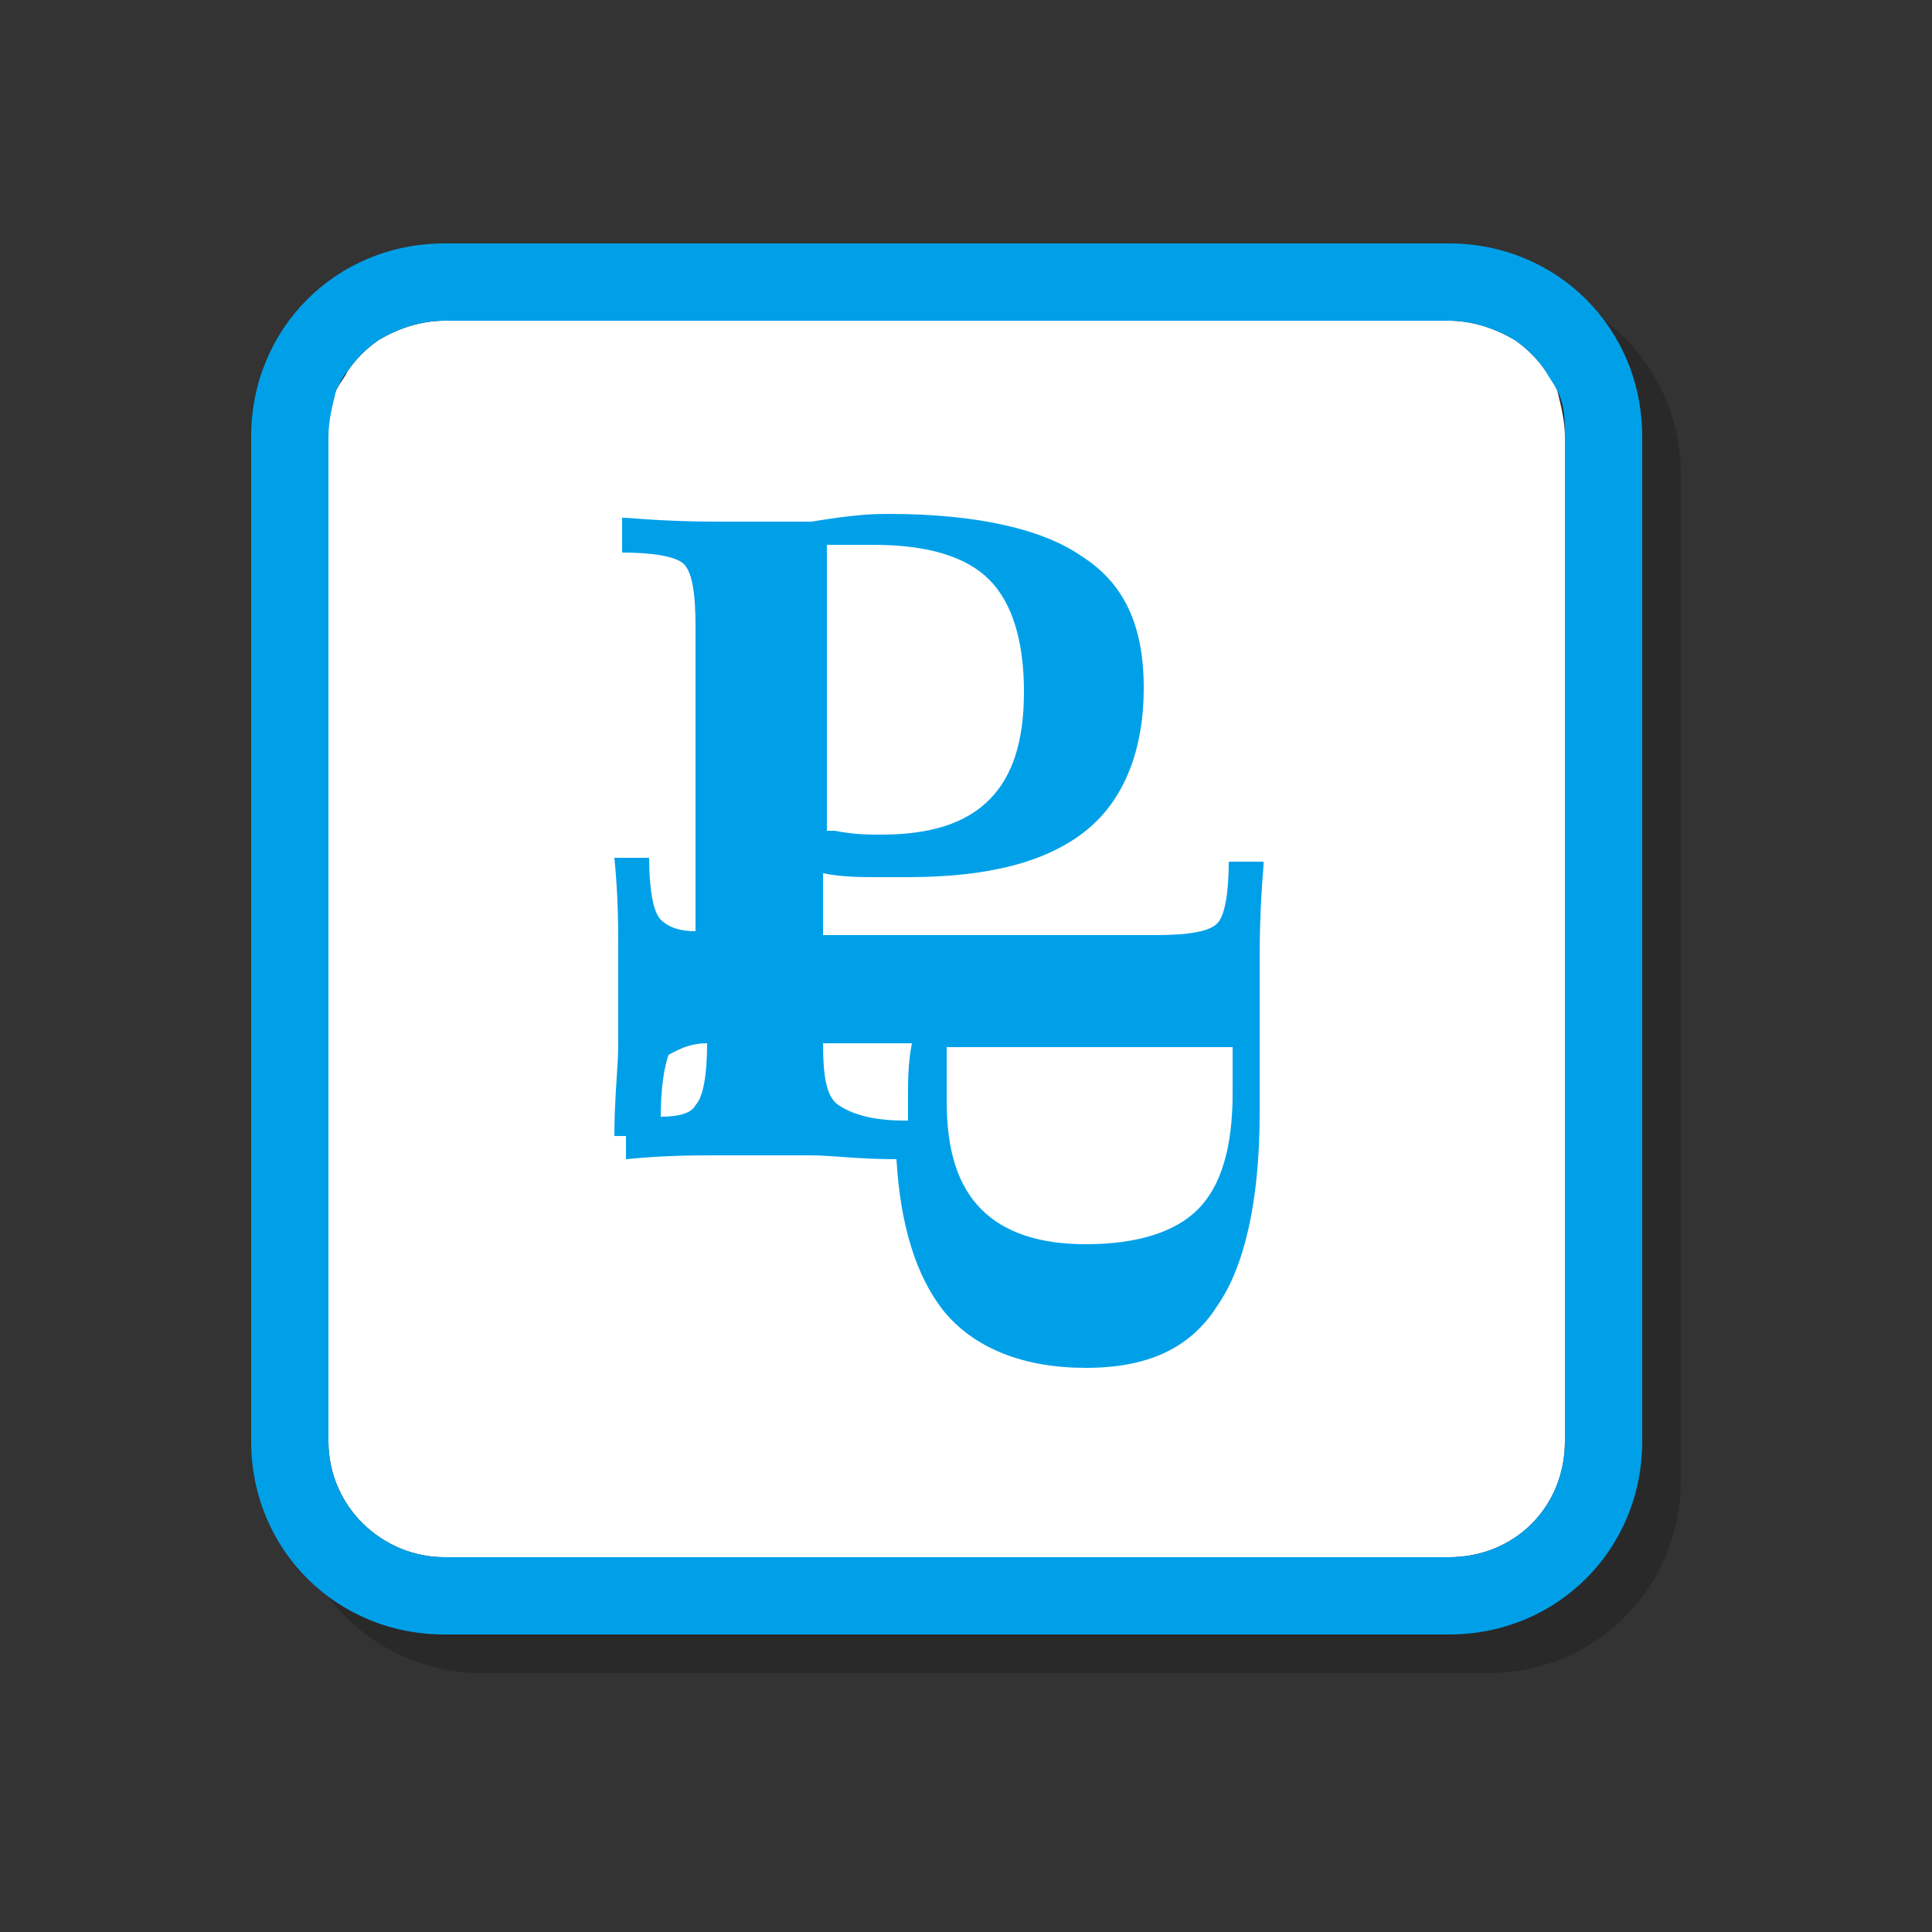 <?xml version="1.0" encoding="utf-8"?>
<!-- Generator: Adobe Illustrator 21.0.2, SVG Export Plug-In . SVG Version: 6.00 Build 0)  -->
<svg version="1.1" id="图层_1" xmlns="http://www.w3.org/2000/svg" xmlns:xlink="http://www.w3.org/1999/xlink" x="0px" y="0px"
	 viewBox="0 0 50 50" style="enable-background:new 0 0 50 50;" xml:space="preserve">
<rect x="0" y="0" width="50" height="50" fill="#333333" stroke="none"/>
<style type="text/css">
	.st0{opacity:0.2;}
	.st1{fill:#FFFFFF;}
	.st2{fill:#00A0E9;}
</style>
<g>
	<g class="st0">
		<path d="M18.1,29.9c0.5,0,0.8-0.1,0.9-0.3c0.2-0.2,0.3-0.8,0.3-1.6c-0.5,0-0.8,0.2-1,0.3C18.2,28.6,18.1,29.1,18.1,29.9z"/>
		<path d="M22.3,28c0,0.9,0.1,1.4,0.4,1.6s0.8,0.3,1.7,0.3h0.1c0-0.2,0-0.4,0-0.7c0-0.3,0-0.8,0.1-1.3L22.3,28L22.3,28z"/>
		<path d="M23.8,22.6c1.3,0,2.2-0.3,2.8-0.9c0.6-0.6,0.9-1.5,0.9-2.8c0-1.3-0.3-2.3-0.9-2.9s-1.6-0.9-3-0.9c-0.1,0-0.2,0-0.5,0
			s-0.5,0-0.7,0v7.4c0.1,0,0.1,0,0.2,0C23.1,22.6,23.5,22.6,23.8,22.6z"/>
		<path d="M32.9,28h-7.4c0,0.1,0,0.1,0,0.2c0,0.6,0,1,0,1.2c0,1.3,0.3,2.2,0.9,2.8s1.5,0.9,2.8,0.9c1.3,0,2.3-0.3,2.9-0.9
			c0.6-0.6,0.9-1.6,0.9-3c0-0.1,0-0.2,0-0.5S32.9,28.2,32.9,28z"/>
		<path d="M41,10.6c-0.2-0.3-0.5-0.6-0.8-0.8c-0.5-0.3-1.1-0.5-1.7-0.5h-26c-0.6,0-1.2,0.2-1.7,0.5c-0.3,0.2-0.6,0.5-0.8,0.8
			c-0.1,0.2-0.2,0.3-0.3,0.5c-0.2,0.4-0.2,0.8-0.2,1.2v26c0,1.7,1.4,3,3,3h26c1.7,0,3-1.3,3-3v-26c0-0.4-0.1-0.8-0.2-1.2
			C41.2,10.9,41.1,10.7,41,10.6z M33.8,23.3c-0.1,1.2-0.1,2-0.1,2.6c0,0.6,0,1.4,0,2.2s0,1.4,0,1.6c0,2.3-0.4,4-1.1,5
			c-0.7,1.1-1.8,1.6-3.4,1.6c-1.6,0-2.9-0.5-3.7-1.5c-0.7-0.9-1.1-2.2-1.2-3.9c-1,0-1.7-0.1-2.2-0.1c-0.6,0-1,0-1.3,0
			c-0.3,0-0.7,0-1.2,0c-0.5,0-1.3,0-2.3,0.1v-0.6h-0.3c0-1,0.1-1.8,0.1-2.4c0-0.6,0-1,0-1.3c0-0.3,0-0.7,0-1.2c0-0.5,0-1.3-0.1-2.3
			h0.9c0,0.8,0.1,1.4,0.3,1.6c0.2,0.2,0.5,0.3,0.9,0.3v-7.9c0-0.9-0.1-1.4-0.3-1.6s-0.8-0.3-1.6-0.3v-0.9h0.1c1.2,0.1,2,0.1,2.6,0.1
			c0.6,0,1.4,0,2.2,0c0.8,0,1.4,0,1.6,0c2.3,0,4,0.4,5,1.1c1.1,0.7,1.6,1.8,1.6,3.4c0,1.6-0.5,2.9-1.5,3.7c-1,0.8-2.5,1.2-4.6,1.2
			c-0.2,0-0.5,0-0.9,0c-0.3,0-0.8,0-1.3-0.1l0,1.6h8.6c0.9,0,1.4-0.1,1.6-0.3s0.3-0.8,0.3-1.6h0.9V23.3z"/>
		<path d="M38.5,7.3h-26c-2.8,0-5,2.2-5,5v26c0,2.8,2.2,5,5,5h26c2.8,0,5-2.2,5-5v-26C43.5,9.5,41.3,7.3,38.5,7.3z M41.5,38.3
			c0,1.7-1.3,3-3,3h-26c-1.6,0-3-1.3-3-3v-26c0-0.4,0.1-0.8,0.2-1.2c0.1-0.2,0.2-0.3,0.3-0.5c0.2-0.3,0.5-0.6,0.8-0.8
			c0.5-0.3,1.1-0.5,1.7-0.5h26c0.6,0,1.2,0.2,1.7,0.5c0.3,0.2,0.6,0.5,0.8,0.8c0.1,0.2,0.2,0.3,0.3,0.5c0.2,0.4,0.2,0.8,0.2,1.2
			V38.3z"/>
		<path d="M29.3,37.3c-2,0-3.4-0.6-4.4-1.9c-0.7-0.9-1.1-2-1.3-3.6c-0.5,0-1,0-1.4,0c-0.5,0-1,0-1.3,0c-0.3,0-0.7,0-1.2,0
			c-0.5,0-1.2,0-2.3,0.1l-1,0v-0.6h-0.3l0-1c0-1,0.1-1.8,0.1-2.3c0-0.5,0-1,0-1.3c0-0.3,0-0.7,0-1.2c0-0.5,0-1.2-0.1-2.3l0-1h2.2v-5
			c0-0.5,0-0.7-0.1-0.9c-0.1,0-0.4-0.1-0.9-0.1l-1,0v-2.9h1.1c1.2,0.1,2,0.1,2.6,0.1c0.6,0,1.3,0,2.2,0c0.9,0,1.4,0,1.6,0
			c2.5,0,4.4,0.4,5.6,1.2c1.3,0.9,2,2.3,2,4.2c0,2-0.6,3.5-1.9,4.4c-0.5,0.4-1,0.7-1.6,0.9h2.9c0.5,0,0.7,0,0.9-0.1
			c0-0.1,0.1-0.4,0.1-0.9l0-1h2.9v1.1c-0.1,1.2-0.1,2-0.1,2.6c0,0.6,0,1.3,0,2.2c0,0.9,0,1.4,0,1.6c0,2.5-0.4,4.4-1.2,5.6
			C32.6,36.6,31.2,37.3,29.3,37.3z M26.5,29.4c0,1,0.2,1.7,0.6,2.1c0.4,0.4,1.1,0.6,2.1,0.6c1,0,1.8-0.2,2.2-0.6
			c0.4-0.4,0.6-1.2,0.6-2.3c0,0,0-0.1,0-0.3h-5.4C26.5,29.2,26.5,29.3,26.5,29.4z M23.8,21.6c1,0,1.7-0.2,2.1-0.6
			c0.4-0.4,0.6-1.1,0.6-2.1c0-1-0.2-1.8-0.6-2.2c-0.4-0.4-1.2-0.6-2.3-0.6c0,0-0.1,0-0.3,0v5.4C23.5,21.6,23.7,21.6,23.8,21.6z"/>
		<path d="M24,14.3c2.3,0,4,0.4,5,1.1c1.1,0.7,1.6,1.8,1.6,3.4c0,1.6-0.5,2.9-1.5,3.7c-1,0.8-2.5,1.2-4.6,1.2c-0.2,0-0.5,0-0.9,0
			c-0.3,0-0.8,0-1.3-0.1l0,1.6h8.6c0.9,0,1.4-0.1,1.6-0.3c0.2-0.2,0.3-0.8,0.3-1.6h0.9v0.1c-0.1,1.2-0.1,2-0.1,2.6
			c0,0.6,0,1.4,0,2.2c0,0.8,0,1.4,0,1.6c0,2.3-0.4,4-1.1,5c-0.7,1.1-1.8,1.6-3.4,1.6c-1.6,0-2.9-0.5-3.7-1.5
			c-0.7-0.9-1.1-2.2-1.2-3.9c-1,0-1.7-0.1-2.2-0.1c-0.6,0-1,0-1.3,0c-0.3,0-0.7,0-1.2,0c-0.5,0-1.3,0-2.3,0.1v-0.6h-0.3
			c0-1,0.1-1.8,0.1-2.4c0-0.6,0-1,0-1.3c0-0.3,0-0.7,0-1.2c0-0.5,0-1.3-0.1-2.3h0.9c0,0.8,0.1,1.4,0.3,1.6c0.2,0.2,0.5,0.3,0.9,0.3
			v-7.9c0-0.9-0.1-1.4-0.3-1.6c-0.2-0.2-0.8-0.3-1.6-0.3v-0.9h0.1c1.2,0.1,2,0.1,2.6,0.1c0.6,0,1.4,0,2.2,0
			C23.2,14.3,23.7,14.3,24,14.3 M23.8,22.6c1.3,0,2.2-0.3,2.8-0.9c0.6-0.6,0.9-1.5,0.9-2.8c0-1.3-0.3-2.3-0.9-2.9
			c-0.6-0.6-1.6-0.9-3-0.9c-0.1,0-0.2,0-0.5,0c-0.3,0-0.5,0-0.7,0v7.4c0.1,0,0.1,0,0.2,0C23.1,22.6,23.5,22.6,23.8,22.6 M29.1,33.2
			c1.3,0,2.3-0.3,2.9-0.9c0.6-0.6,0.9-1.6,0.9-3c0-0.1,0-0.2,0-0.5c0-0.3,0-0.5,0-0.7h-7.4c0,0.1,0,0.1,0,0.2c0,0.6,0,1,0,1.2
			c0,1.3,0.3,2.2,0.9,2.8C27,32.9,27.9,33.2,29.1,33.2 M24.4,30h0.1c0-0.2,0-0.4,0-0.7c0-0.3,0-0.8,0.1-1.3l-2.3,0l0,0
			c0,0.9,0.1,1.4,0.4,1.6S23.5,30,24.4,30 M18.1,29.9c0.5,0,0.8-0.1,0.9-0.3c0.2-0.2,0.3-0.8,0.3-1.6c-0.5,0-0.8,0.2-1,0.3
			C18.2,28.6,18.1,29.1,18.1,29.9 M24,12.3c-0.2,0-0.8,0-1.7,0c-0.8,0-1.5,0-2.1,0c-0.5,0-1.3,0-2.5-0.1l-0.1,0h-0.1h-0.1h-2v2v0.9
			v2l1.9,0v4h-0.2h-2.1l0.1,2.1c0,1,0.1,1.7,0.1,2.2c0,0.5,0,0.9,0,1.2c0,0.3,0,0.8,0,1.3c0,0.5,0,1.3-0.1,2.3l-0.1,2.1h0.3v0.7
			l2.1-0.1c1,0,1.7-0.1,2.2-0.1c0.5,0,0.9,0,1.2,0c0.3,0,0.8,0,1.3,0c0.2,0,0.3,0,0.5,0c0.3,1.3,0.7,2.4,1.4,3.2
			c0.8,1,2.4,2.3,5.2,2.3c2.8,0,4.3-1.3,5-2.5c1-1.4,1.4-3.4,1.4-6.2c0-0.2,0-0.8,0-1.7c0-0.8,0-1.5,0-2.1c0-0.5,0-1.3,0.1-2.5
			l0-0.1v-0.1v-0.1v-2h-2h-0.9h-0.7c0.2-0.7,0.4-1.5,0.4-2.4c0-2.8-1.3-4.3-2.5-5C28.7,12.7,26.7,12.3,24,12.3L24,12.3z M24.3,20.6
			v-3.4c0.5,0.1,0.8,0.2,0.9,0.3c0.1,0.1,0.3,0.5,0.3,1.5c0,0.7-0.1,1.2-0.3,1.4C25.1,20.3,24.9,20.5,24.3,20.6L24.3,20.6z M27.5,30
			h3.4c-0.1,0.5-0.2,0.8-0.3,0.9c-0.1,0.1-0.5,0.3-1.5,0.3c-0.7,0-1.2-0.1-1.4-0.3C27.7,30.8,27.5,30.5,27.5,30L27.5,30z"/>
	</g>
	<g>
		<g>
			<path class="st1" d="M17.1,28.9c0.5,0,0.8-0.1,0.9-0.3c0.2-0.2,0.3-0.8,0.3-1.6c-0.5,0-0.8,0.2-1,0.3
				C17.2,27.6,17.1,28.1,17.1,28.9z"/>
			<path class="st1" d="M21.3,27c0,0.9,0.1,1.4,0.4,1.6s0.8,0.3,1.7,0.3h0.1c0-0.2,0-0.4,0-0.7c0-0.3,0-0.8,0.1-1.3L21.3,27L21.3,27
				z"/>
			<path class="st1" d="M22.8,21.6c1.3,0,2.2-0.3,2.8-0.9c0.6-0.6,0.9-1.5,0.9-2.8c0-1.3-0.3-2.3-0.9-2.9s-1.6-0.9-3-0.9
				c-0.1,0-0.2,0-0.5,0s-0.5,0-0.7,0v7.4c0.1,0,0.1,0,0.2,0C22.1,21.6,22.5,21.6,22.8,21.6z"/>
			<path class="st1" d="M31.9,27h-7.4c0,0.1,0,0.1,0,0.2c0,0.6,0,1,0,1.2c0,1.3,0.3,2.2,0.9,2.8s1.5,0.9,2.8,0.9
				c1.3,0,2.3-0.3,2.9-0.9c0.6-0.6,0.9-1.6,0.9-3c0-0.1,0-0.2,0-0.5S31.9,27.2,31.9,27z"/>
			<path class="st1" d="M40,9.6c-0.2-0.3-0.5-0.6-0.8-0.8c-0.5-0.3-1.1-0.5-1.7-0.5h-26c-0.6,0-1.2,0.2-1.7,0.5C9.5,9,9.2,9.3,9,9.6
				c-0.1,0.2-0.2,0.3-0.3,0.5c-0.2,0.4-0.2,0.8-0.2,1.2v26c0,1.7,1.4,3,3,3h26c1.7,0,3-1.3,3-3v-26c0-0.4-0.1-0.8-0.2-1.2
				C40.2,9.9,40.1,9.7,40,9.6z M32.8,22.3c-0.1,1.2-0.1,2-0.1,2.6c0,0.6,0,1.4,0,2.2s0,1.4,0,1.6c0,2.3-0.4,4-1.1,5
				c-0.7,1.1-1.8,1.6-3.4,1.6c-1.6,0-2.9-0.5-3.7-1.5c-0.7-0.9-1.1-2.2-1.2-3.9c-1,0-1.7-0.1-2.2-0.1c-0.6,0-1,0-1.3,0
				c-0.3,0-0.7,0-1.2,0c-0.5,0-1.3,0-2.3,0.1v-0.6h-0.3c0-1,0.1-1.8,0.1-2.4c0-0.6,0-1,0-1.3c0-0.3,0-0.7,0-1.2c0-0.5,0-1.3-0.1-2.3
				h0.9c0,0.8,0.1,1.4,0.3,1.6c0.2,0.2,0.5,0.3,0.9,0.3v-7.9c0-0.9-0.1-1.4-0.3-1.6s-0.8-0.3-1.6-0.3v-0.9h0.1
				c1.2,0.1,2,0.1,2.6,0.1c0.6,0,1.4,0,2.2,0c0.8,0,1.4,0,1.6,0c2.3,0,4,0.4,5,1.1c1.1,0.7,1.6,1.8,1.6,3.4c0,1.6-0.5,2.9-1.5,3.7
				c-1,0.8-2.5,1.2-4.6,1.2c-0.2,0-0.5,0-0.9,0c-0.3,0-0.8,0-1.3-0.1l0,1.6h8.6c0.9,0,1.4-0.1,1.6-0.3s0.3-0.8,0.3-1.6h0.9V22.3z"/>
			<g>
				<path class="st2" d="M37.5,6.3h-26c-2.8,0-5,2.2-5,5v26c0,2.8,2.2,5,5,5h26c2.8,0,5-2.2,5-5v-26C42.5,8.5,40.3,6.3,37.5,6.3z
					 M40.5,37.3c0,1.7-1.3,3-3,3h-26c-1.6,0-3-1.3-3-3v-26c0-0.4,0.1-0.8,0.2-1.2C8.8,9.9,8.9,9.7,9,9.6C9.2,9.3,9.5,9,9.8,8.8
					c0.5-0.3,1.1-0.5,1.7-0.5h26c0.6,0,1.2,0.2,1.7,0.5C39.5,9,39.8,9.3,40,9.6c0.1,0.2,0.2,0.3,0.3,0.5c0.2,0.4,0.2,0.8,0.2,1.2
					V37.3z"/>
			</g>
			<g>
				<path class="st2" d="M28.3,36.3c-2,0-3.4-0.6-4.4-1.9c-0.7-0.9-1.1-2-1.3-3.6c-0.5,0-1,0-1.4,0c-0.5,0-1,0-1.3,0
					c-0.3,0-0.7,0-1.2,0c-0.5,0-1.2,0-2.3,0.1l-1,0v-0.6h-0.3l0-1c0-1,0.1-1.8,0.1-2.3c0-0.5,0-1,0-1.3c0-0.3,0-0.7,0-1.2
					c0-0.5,0-1.2-0.1-2.3l0-1h2.2v-5c0-0.5,0-0.7-0.1-0.9c-0.1,0-0.4-0.1-0.9-0.1l-1,0v-2.9h1.1c1.2,0.1,2,0.1,2.6,0.1
					c0.6,0,1.3,0,2.2,0c0.9,0,1.4,0,1.6,0c2.5,0,4.4,0.4,5.6,1.2c1.3,0.9,2,2.3,2,4.2c0,2-0.6,3.5-1.9,4.4c-0.5,0.4-1,0.7-1.6,0.9
					h2.9c0.5,0,0.7,0,0.9-0.1c0-0.1,0.1-0.4,0.1-0.9l0-1h2.9v1.1c-0.1,1.2-0.1,2-0.1,2.6c0,0.6,0,1.3,0,2.2c0,0.9,0,1.4,0,1.6
					c0,2.5-0.4,4.4-1.2,5.6C31.6,35.6,30.2,36.3,28.3,36.3z M25.5,28.4c0,1,0.2,1.7,0.6,2.1c0.4,0.4,1.1,0.6,2.1,0.6
					c1,0,1.8-0.2,2.2-0.6c0.4-0.4,0.6-1.2,0.6-2.3c0,0,0-0.1,0-0.3h-5.4C25.5,28.2,25.5,28.3,25.5,28.4z M22.8,20.6
					c1,0,1.7-0.2,2.1-0.6c0.4-0.4,0.6-1.1,0.6-2.1c0-1-0.2-1.8-0.6-2.2c-0.4-0.4-1.2-0.6-2.3-0.6c0,0-0.1,0-0.3,0v5.4
					C22.5,20.6,22.7,20.6,22.8,20.6z"/>
				<path class="st1" d="M23,13.3c2.3,0,4,0.4,5,1.1c1.1,0.7,1.6,1.8,1.6,3.4c0,1.6-0.5,2.9-1.5,3.7c-1,0.8-2.5,1.2-4.6,1.2
					c-0.2,0-0.5,0-0.9,0c-0.3,0-0.8,0-1.3-0.1l0,1.6h8.6c0.9,0,1.4-0.1,1.6-0.3c0.2-0.2,0.3-0.8,0.3-1.6h0.9v0.1
					c-0.1,1.2-0.1,2-0.1,2.6c0,0.6,0,1.4,0,2.2c0,0.8,0,1.4,0,1.6c0,2.3-0.4,4-1.1,5c-0.7,1.1-1.8,1.6-3.4,1.6
					c-1.6,0-2.9-0.5-3.7-1.5c-0.7-0.9-1.1-2.2-1.2-3.9c-1,0-1.7-0.1-2.2-0.1c-0.6,0-1,0-1.3,0c-0.3,0-0.7,0-1.2,0
					c-0.5,0-1.3,0-2.3,0.1v-0.6h-0.3c0-1,0.1-1.8,0.1-2.4c0-0.6,0-1,0-1.3c0-0.3,0-0.7,0-1.2c0-0.5,0-1.3-0.1-2.3h0.9
					c0,0.8,0.1,1.4,0.3,1.6c0.2,0.2,0.5,0.3,0.9,0.3v-7.9c0-0.9-0.1-1.4-0.3-1.6c-0.2-0.2-0.8-0.3-1.6-0.3v-0.9h0.1
					c1.2,0.1,2,0.1,2.6,0.1c0.6,0,1.4,0,2.2,0C22.2,13.3,22.7,13.3,23,13.3 M22.8,21.6c1.3,0,2.2-0.3,2.8-0.9
					c0.6-0.6,0.9-1.5,0.9-2.8c0-1.3-0.3-2.3-0.9-2.9c-0.6-0.6-1.6-0.9-3-0.9c-0.1,0-0.2,0-0.5,0c-0.3,0-0.5,0-0.7,0v7.4
					c0.1,0,0.1,0,0.2,0C22.1,21.6,22.5,21.6,22.8,21.6 M28.1,32.2c1.3,0,2.3-0.3,2.9-0.9c0.6-0.6,0.9-1.6,0.9-3c0-0.1,0-0.2,0-0.5
					c0-0.3,0-0.5,0-0.7h-7.4c0,0.1,0,0.1,0,0.2c0,0.6,0,1,0,1.2c0,1.3,0.3,2.2,0.9,2.8C26,31.9,26.9,32.2,28.1,32.2 M23.4,29h0.1
					c0-0.2,0-0.4,0-0.7c0-0.3,0-0.8,0.1-1.3l-2.3,0l0,0c0,0.9,0.1,1.4,0.4,1.6S22.5,29,23.4,29 M17.1,28.9c0.5,0,0.8-0.1,0.9-0.3
					c0.2-0.2,0.3-0.8,0.3-1.6c-0.5,0-0.8,0.2-1,0.3C17.2,27.6,17.1,28.1,17.1,28.9 M23,11.3c-0.2,0-0.8,0-1.7,0c-0.8,0-1.5,0-2.1,0
					c-0.5,0-1.3,0-2.5-0.1l-0.1,0h-0.1h-0.1h-2v2v0.9v2l1.9,0v4h-0.2h-2.1l0.1,2.1c0,1,0.1,1.7,0.1,2.2c0,0.5,0,0.9,0,1.2
					c0,0.3,0,0.8,0,1.3c0,0.5,0,1.3-0.1,2.3l-0.1,2.1h0.3v0.7l2.1-0.1c1,0,1.7-0.1,2.2-0.1c0.5,0,0.9,0,1.2,0c0.3,0,0.8,0,1.3,0
					c0.2,0,0.3,0,0.5,0c0.3,1.3,0.7,2.4,1.4,3.2c0.8,1,2.4,2.3,5.2,2.3c2.8,0,4.3-1.3,5-2.5c1-1.4,1.4-3.4,1.4-6.2
					c0-0.2,0-0.8,0-1.7c0-0.8,0-1.5,0-2.1c0-0.5,0-1.3,0.1-2.5l0-0.1v-0.1v-0.1v-2h-2h-0.9h-0.7c0.2-0.7,0.4-1.5,0.4-2.4
					c0-2.8-1.3-4.3-2.5-5C27.7,11.7,25.7,11.3,23,11.3L23,11.3z M23.3,19.6v-3.4c0.5,0.1,0.8,0.2,0.9,0.3c0.1,0.1,0.3,0.5,0.3,1.5
					c0,0.7-0.1,1.2-0.3,1.4C24.1,19.3,23.9,19.5,23.3,19.6L23.3,19.6z M26.5,29h3.4c-0.1,0.5-0.2,0.8-0.3,0.9
					c-0.1,0.1-0.5,0.3-1.5,0.3c-0.7,0-1.2-0.1-1.4-0.3C26.7,29.8,26.5,29.5,26.5,29L26.5,29z"/>
			</g>
		</g>
	</g>
</g>
</svg>
